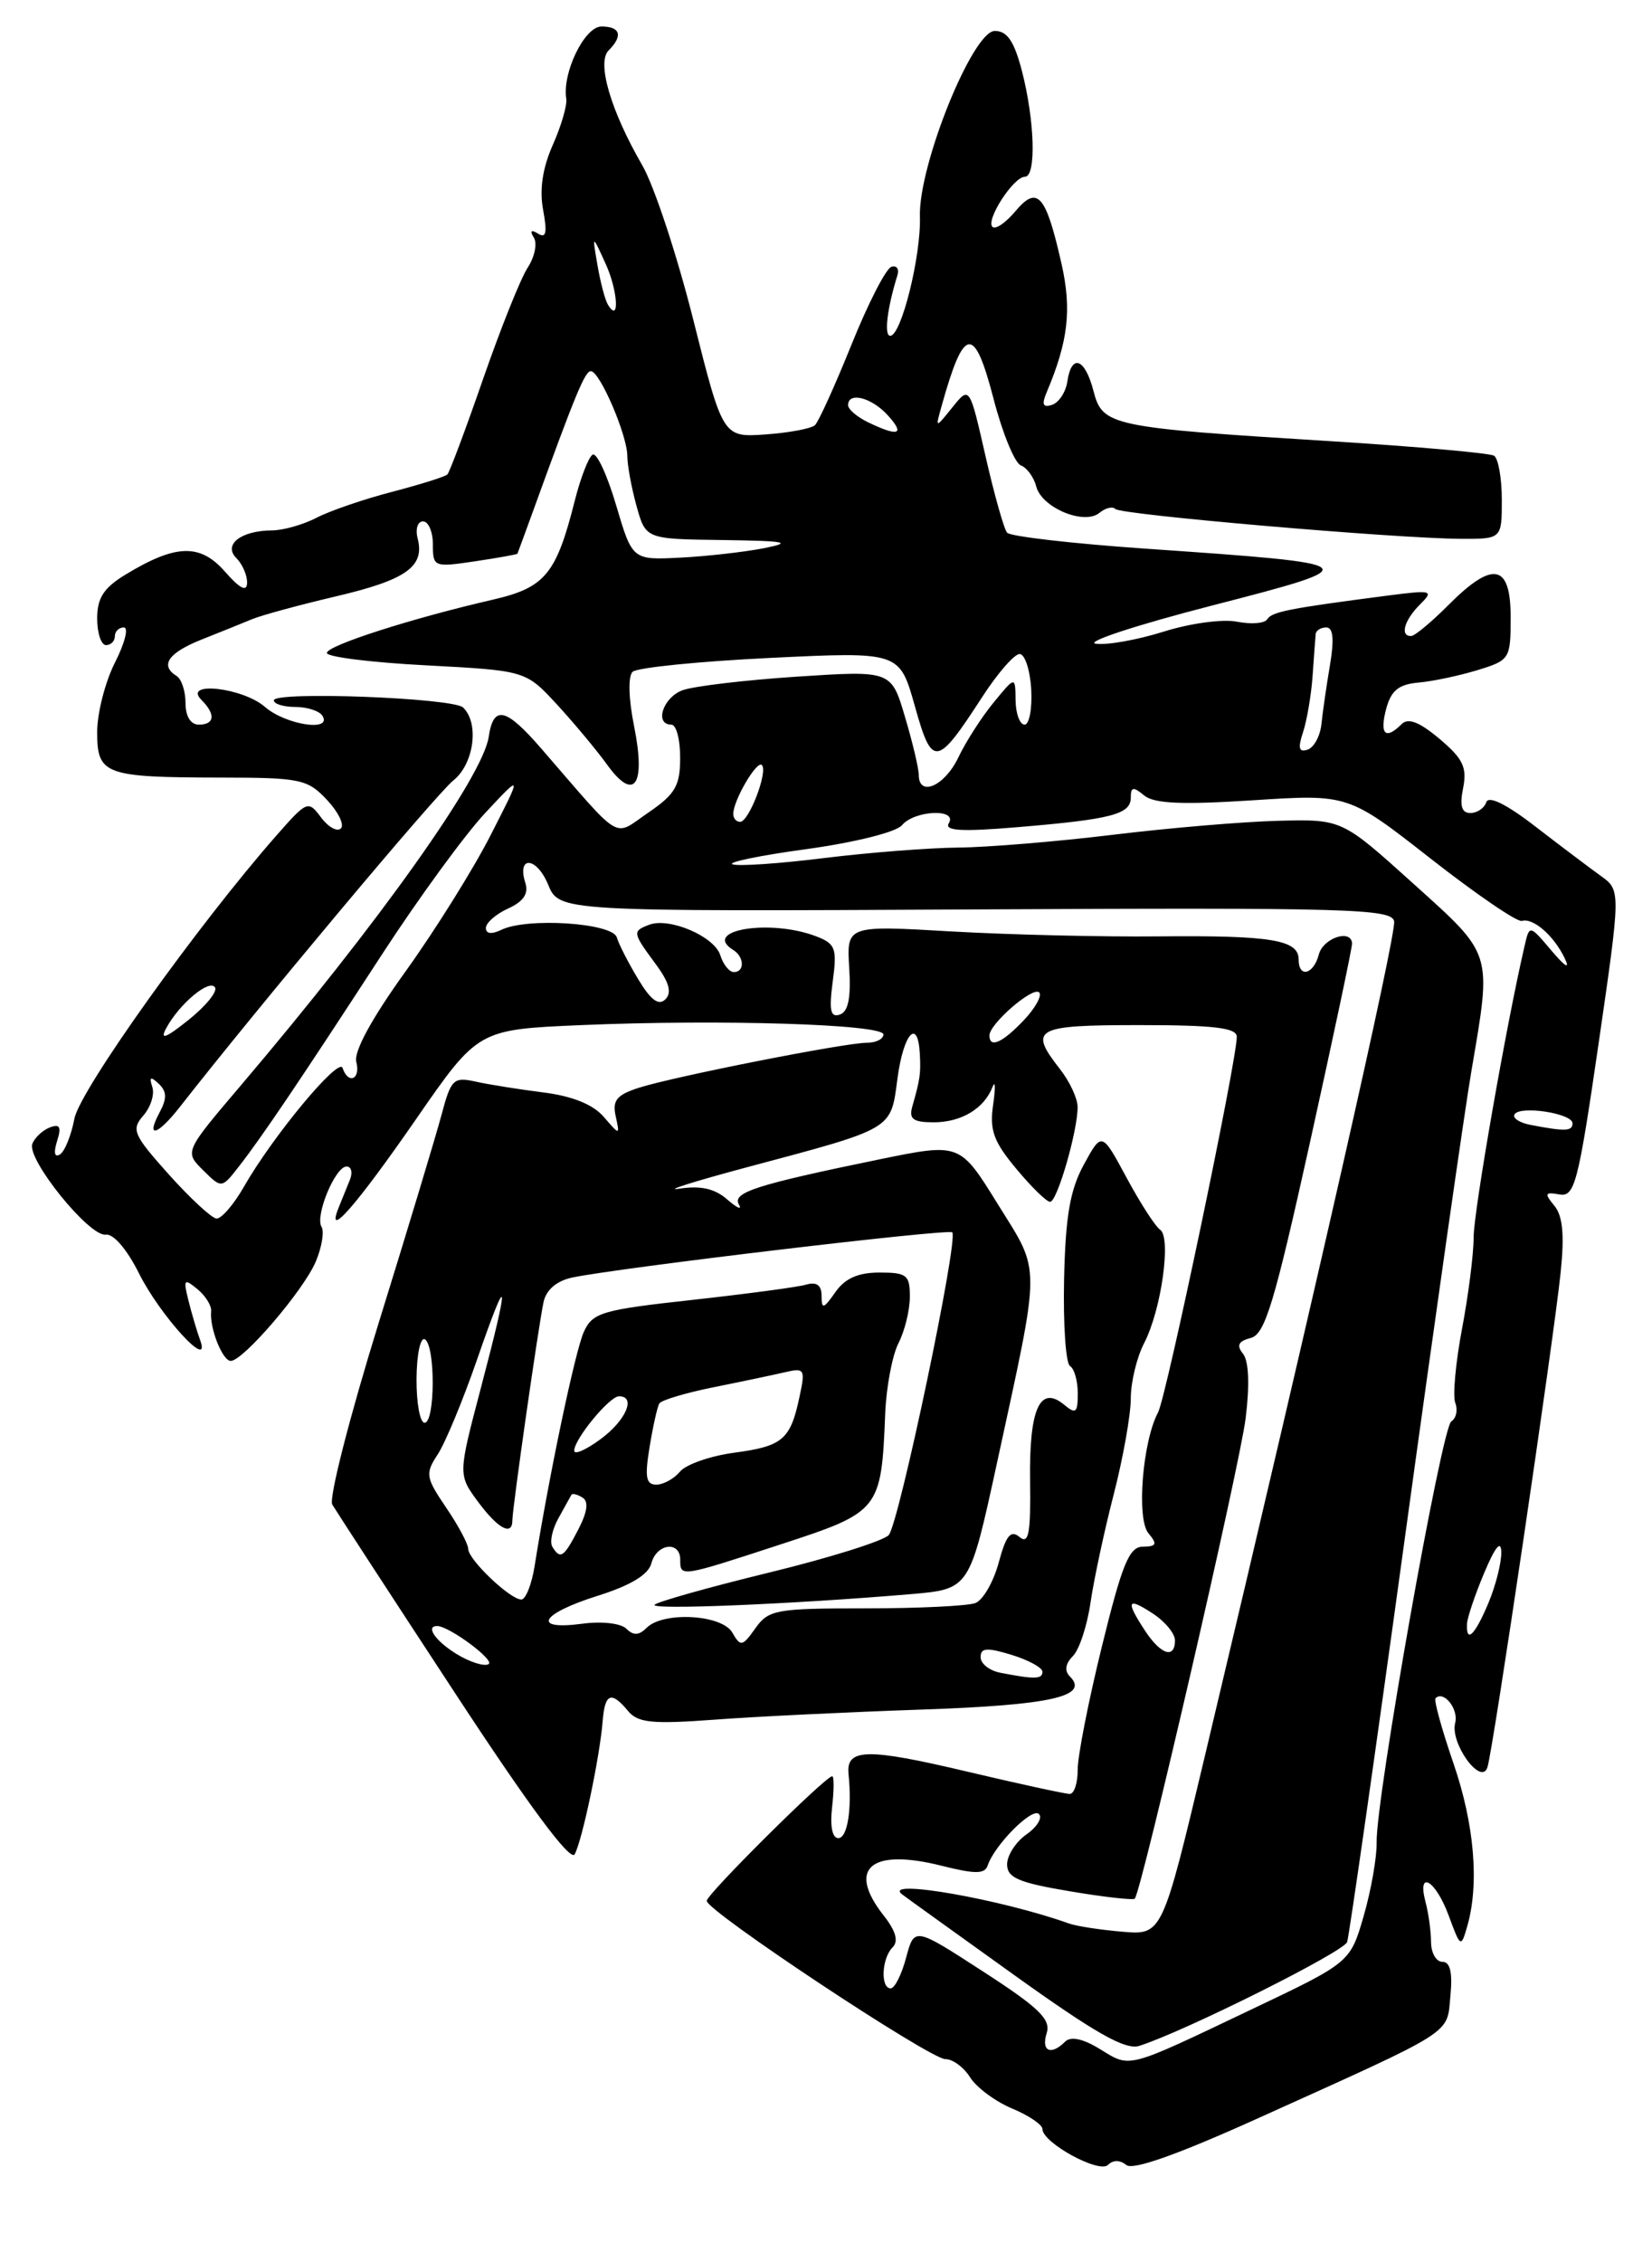 <?xml version="1.0" encoding="UTF-8" standalone="no"?>
<!DOCTYPE svg PUBLIC "-//W3C//DTD SVG 1.1//EN" "http://www.w3.org/Graphics/SVG/1.1/DTD/svg11.dtd" >
<svg xmlns="http://www.w3.org/2000/svg" xmlns:xlink="http://www.w3.org/1999/xlink" version="1.1" viewBox="0 0 187 256">
 <g >
 <path fill="currentColor"
d=" M 127.49 244.99 C 128.24 245.61 133.34 243.80 142.56 239.63 C 164.93 229.53 163.76 230.27 164.18 225.86 C 164.44 223.20 164.15 222.00 163.28 222.00 C 162.57 222.00 161.99 220.99 161.99 219.75 C 161.98 218.51 161.70 216.49 161.37 215.25 C 160.37 211.51 162.50 212.73 163.98 216.75 C 165.32 220.39 165.38 220.43 166.08 218.00 C 167.47 213.19 166.90 206.44 164.52 199.52 C 163.20 195.68 162.29 192.38 162.50 192.17 C 163.42 191.25 165.13 193.40 164.72 194.96 C 164.12 197.27 167.66 202.14 168.37 199.99 C 169.00 198.11 175.82 151.98 176.66 143.99 C 177.10 139.73 176.90 137.59 175.94 136.43 C 174.79 135.04 174.87 134.87 176.51 135.16 C 178.25 135.47 178.64 133.97 180.95 118.12 C 183.47 100.75 183.47 100.75 181.21 99.12 C 179.97 98.23 176.63 95.71 173.80 93.53 C 170.53 91.00 168.50 90.00 168.24 90.78 C 168.02 91.45 167.21 92.00 166.44 92.00 C 165.45 92.00 165.21 91.19 165.62 89.17 C 166.08 86.84 165.61 85.85 162.95 83.61 C 160.68 81.70 159.40 81.20 158.66 81.94 C 156.83 83.77 156.15 83.10 156.90 80.25 C 157.46 78.14 158.31 77.44 160.57 77.24 C 162.18 77.10 165.19 76.46 167.25 75.83 C 170.91 74.71 171.00 74.56 171.00 69.84 C 171.00 63.79 169.00 63.40 163.95 68.47 C 162.05 70.38 160.16 71.95 159.75 71.97 C 158.44 72.02 158.94 70.20 160.72 68.42 C 162.35 66.80 162.14 66.74 156.97 67.41 C 145.88 68.85 143.98 69.23 143.45 70.07 C 143.16 70.55 141.62 70.67 140.02 70.35 C 138.42 70.03 134.71 70.53 131.71 71.48 C 128.74 72.41 125.28 73.03 124.03 72.84 C 122.78 72.65 128.67 70.72 137.13 68.54 C 155.05 63.92 154.94 63.83 129.58 62.08 C 121.37 61.51 114.36 60.70 114.00 60.28 C 113.64 59.85 112.54 55.94 111.55 51.59 C 109.75 43.68 109.75 43.68 107.81 46.09 C 105.87 48.50 105.87 48.50 106.57 46.00 C 109.12 36.85 110.27 36.68 112.47 45.14 C 113.47 49.01 114.86 52.39 115.55 52.66 C 116.24 52.92 117.03 54.00 117.30 55.06 C 117.94 57.47 122.74 59.46 124.46 58.03 C 125.13 57.47 125.94 57.28 126.26 57.60 C 126.91 58.25 157.86 60.92 165.25 60.97 C 170.00 61.00 170.00 61.00 170.00 56.56 C 170.00 54.12 169.60 51.87 169.12 51.57 C 168.63 51.27 160.42 50.54 150.87 49.94 C 125.65 48.38 124.81 48.20 123.78 44.25 C 122.82 40.53 121.29 39.97 120.82 43.17 C 120.64 44.37 119.87 45.55 119.09 45.81 C 118.05 46.15 117.89 45.78 118.48 44.39 C 120.92 38.62 121.33 35.04 120.16 29.85 C 118.39 22.02 117.44 20.93 114.95 23.89 C 113.85 25.21 112.68 26.01 112.34 25.67 C 111.56 24.89 114.73 20.00 116.02 20.00 C 117.32 20.00 117.13 13.62 115.67 8.00 C 114.80 4.67 114.01 3.50 112.61 3.50 C 110.10 3.50 103.96 18.71 104.13 24.50 C 104.27 28.98 102.02 38.00 100.77 38.00 C 100.05 38.00 100.42 34.89 101.58 31.17 C 101.81 30.43 101.50 30.00 100.89 30.20 C 100.28 30.41 98.25 34.36 96.39 38.99 C 94.52 43.62 92.66 47.73 92.25 48.11 C 91.84 48.50 89.32 48.97 86.67 49.16 C 81.83 49.50 81.83 49.50 78.48 36.20 C 76.64 28.88 74.04 21.01 72.70 18.70 C 69.13 12.53 67.53 7.07 68.89 5.71 C 70.55 4.05 70.23 3.00 68.08 3.00 C 66.17 3.00 63.62 8.24 64.10 11.19 C 64.21 11.91 63.53 14.26 62.57 16.41 C 61.41 19.03 61.05 21.46 61.48 23.76 C 61.96 26.33 61.82 27.01 60.91 26.44 C 60.12 25.95 59.95 26.11 60.43 26.89 C 60.84 27.55 60.52 29.08 59.73 30.29 C 58.93 31.51 56.67 37.17 54.69 42.87 C 52.71 48.58 50.89 53.44 50.64 53.69 C 50.40 53.94 47.58 54.82 44.37 55.66 C 41.17 56.49 37.33 57.81 35.83 58.59 C 34.33 59.37 32.06 60.01 30.80 60.02 C 27.27 60.04 25.23 61.63 26.76 63.16 C 27.44 63.84 27.99 65.10 27.97 65.95 C 27.95 67.02 27.17 66.63 25.45 64.67 C 22.64 61.48 19.89 61.57 14.21 65.02 C 11.74 66.52 11.00 67.66 11.00 69.99 C 11.00 71.64 11.45 73.00 12.00 73.00 C 12.55 73.00 13.00 72.55 13.00 72.00 C 13.00 71.45 13.46 71.00 14.02 71.00 C 14.58 71.00 14.13 72.78 13.02 74.96 C 11.91 77.14 11.00 80.69 11.00 82.84 C 11.00 87.67 11.81 87.97 25.08 87.99 C 33.98 88.00 34.81 88.17 37.00 90.50 C 38.29 91.87 39.00 93.33 38.59 93.74 C 38.18 94.16 37.16 93.60 36.34 92.50 C 34.89 90.55 34.76 90.60 31.33 94.50 C 22.37 104.69 9.01 123.40 8.42 126.60 C 8.06 128.48 7.33 130.30 6.78 130.64 C 6.17 131.01 6.05 130.43 6.46 129.13 C 6.97 127.51 6.78 127.15 5.64 127.58 C 4.82 127.90 3.93 128.73 3.66 129.44 C 3.00 131.17 10.13 139.99 11.97 139.71 C 12.83 139.58 14.38 141.38 15.72 144.07 C 18.11 148.87 23.96 155.26 22.66 151.66 C 22.29 150.64 21.69 148.62 21.33 147.16 C 20.73 144.76 20.83 144.63 22.35 145.88 C 23.27 146.64 23.97 147.77 23.90 148.38 C 23.70 150.25 25.18 154.00 26.12 154.00 C 27.53 154.00 34.38 146.00 35.75 142.75 C 36.43 141.12 36.72 139.36 36.40 138.84 C 35.63 137.59 37.95 132.00 39.23 132.00 C 39.77 132.00 39.94 132.68 39.61 133.50 C 39.27 134.32 38.70 135.75 38.33 136.66 C 36.81 140.44 40.36 136.38 47.07 126.68 C 54.11 116.50 54.11 116.50 65.81 116.00 C 81.52 115.33 100.00 115.90 100.00 117.06 C 100.00 117.58 99.15 118.00 98.11 118.00 C 95.63 118.00 76.40 121.80 72.35 123.08 C 69.82 123.89 69.30 124.51 69.69 126.29 C 70.17 128.50 70.17 128.50 68.34 126.38 C 67.13 124.98 64.79 124.03 61.50 123.62 C 58.75 123.27 55.29 122.72 53.82 122.39 C 51.34 121.84 51.05 122.12 49.98 126.15 C 49.34 128.54 46.14 139.16 42.85 149.75 C 39.57 160.34 37.21 169.56 37.61 170.25 C 38.02 170.94 44.19 180.43 51.34 191.33 C 59.88 204.38 64.58 210.71 65.05 209.83 C 65.91 208.27 67.91 198.72 68.22 194.75 C 68.47 191.60 69.19 191.32 71.09 193.61 C 72.21 194.96 73.81 195.12 80.97 194.59 C 85.66 194.24 96.22 193.73 104.44 193.45 C 118.92 192.95 123.36 191.96 121.11 189.71 C 120.47 189.07 120.59 188.27 121.44 187.41 C 122.17 186.69 123.07 183.94 123.45 181.30 C 123.84 178.66 125.02 173.15 126.08 169.06 C 127.13 164.97 128.00 160.11 128.00 158.26 C 128.00 156.41 128.68 153.58 129.52 151.97 C 131.46 148.22 132.61 140.01 131.32 139.15 C 130.78 138.79 129.08 136.15 127.53 133.28 C 124.72 128.06 124.72 128.06 122.69 131.78 C 121.12 134.65 120.61 137.62 120.45 144.77 C 120.34 149.86 120.64 154.28 121.12 154.58 C 121.61 154.87 122.00 156.27 122.00 157.68 C 122.00 159.88 121.78 160.06 120.46 158.96 C 117.71 156.69 116.49 159.41 116.60 167.55 C 116.68 173.54 116.45 174.79 115.41 173.93 C 114.41 173.09 113.88 173.74 113.05 176.82 C 112.46 179.01 111.27 181.07 110.41 181.40 C 109.54 181.73 103.95 182.00 97.97 182.00 C 87.85 182.00 87.00 182.15 85.51 184.25 C 84.03 186.33 83.83 186.37 82.90 184.75 C 81.73 182.69 75.08 182.32 73.20 184.20 C 72.33 185.07 71.70 185.10 70.91 184.31 C 70.29 183.69 68.12 183.44 65.91 183.74 C 60.13 184.51 61.16 182.63 67.62 180.59 C 71.38 179.41 73.40 178.19 73.73 176.91 C 74.32 174.66 77.00 174.32 77.00 176.50 C 77.00 178.48 76.97 178.49 88.43 174.74 C 99.59 171.10 99.76 170.89 100.20 160.00 C 100.32 156.97 101.00 153.38 101.70 152.00 C 102.41 150.62 102.99 148.26 102.99 146.75 C 103.00 144.28 102.65 144.00 99.56 144.00 C 97.13 144.00 95.65 144.66 94.56 146.22 C 93.22 148.13 93.00 148.19 93.00 146.66 C 93.00 145.43 92.45 145.02 91.25 145.37 C 90.29 145.65 84.48 146.42 78.34 147.10 C 68.13 148.22 67.08 148.53 66.09 150.71 C 65.12 152.82 62.14 166.99 60.51 177.25 C 60.18 179.31 59.50 181.00 59.01 181.00 C 57.74 181.00 53.00 176.48 53.00 175.27 C 53.00 174.73 51.88 172.62 50.50 170.60 C 48.18 167.17 48.11 166.76 49.56 164.56 C 50.41 163.26 52.41 158.44 54.00 153.85 C 57.61 143.42 57.75 144.49 54.42 157.11 C 51.85 166.87 51.85 166.87 54.11 169.94 C 56.37 172.99 58.00 173.87 58.00 172.03 C 58.00 170.67 60.96 149.97 61.53 147.33 C 61.83 145.95 63.01 144.95 64.75 144.57 C 69.96 143.47 107.35 139.02 107.79 139.45 C 108.53 140.20 101.76 172.42 100.60 173.71 C 99.99 174.37 93.92 176.28 87.10 177.94 C 80.28 179.60 74.43 181.25 74.10 181.59 C 73.52 182.20 89.65 181.53 103.13 180.39 C 109.75 179.82 109.75 179.82 112.83 165.66 C 117.87 142.42 117.87 144.19 112.94 136.25 C 108.66 129.33 108.66 129.33 99.61 131.18 C 85.60 134.06 82.85 134.94 83.64 136.30 C 84.03 136.96 83.44 136.71 82.33 135.74 C 80.92 134.50 79.32 134.14 76.91 134.51 C 75.04 134.80 78.45 133.72 84.50 132.10 C 101.29 127.62 100.81 127.90 101.59 122.04 C 102.27 116.93 103.90 115.13 104.12 119.25 C 104.24 121.52 104.16 122.08 103.26 125.25 C 102.87 126.63 103.38 127.00 105.69 127.00 C 108.81 127.00 111.40 125.45 112.35 123.00 C 112.67 122.17 112.70 123.08 112.42 125.00 C 112.00 127.88 112.46 129.17 115.03 132.25 C 116.74 134.31 118.47 136.00 118.87 136.00 C 119.67 136.00 122.01 127.91 121.98 125.24 C 121.97 124.28 121.08 122.38 120.00 121.00 C 116.39 116.39 117.10 116.00 129.00 116.00 C 137.45 116.00 140.00 116.31 140.00 117.32 C 140.00 120.05 132.03 158.07 131.09 159.82 C 129.33 163.12 128.63 171.85 129.99 173.49 C 131.03 174.74 130.93 175.00 129.37 175.02 C 127.82 175.03 127.03 176.96 124.74 186.27 C 123.22 192.44 121.98 198.74 121.99 200.25 C 122.00 201.76 121.59 203.00 121.09 203.00 C 120.59 203.00 115.34 201.86 109.42 200.46 C 98.14 197.79 95.76 197.84 96.05 200.74 C 96.46 204.72 95.93 208.00 94.89 208.00 C 94.21 208.00 93.94 206.64 94.19 204.50 C 94.41 202.57 94.42 201.00 94.20 201.00 C 93.44 201.00 80.00 214.34 80.00 215.10 C 80.00 216.26 105.27 233.01 107.01 233.01 C 107.84 233.00 109.10 233.93 109.81 235.07 C 110.53 236.21 112.66 237.80 114.55 238.59 C 116.45 239.38 118.00 240.43 118.00 240.92 C 118.00 242.47 124.42 245.98 125.42 244.98 C 126.00 244.40 126.79 244.41 127.49 244.99 Z  M 124.52 231.88 C 122.59 230.69 121.20 230.40 120.57 231.03 C 118.96 232.64 117.83 232.12 118.48 230.07 C 118.97 228.51 117.63 227.20 111.29 223.10 C 103.50 218.05 103.50 218.05 102.57 221.52 C 102.06 223.44 101.28 225.00 100.82 225.00 C 99.65 225.00 99.80 221.60 101.03 220.37 C 101.73 219.67 101.42 218.53 100.03 216.76 C 95.83 211.42 98.54 209.10 106.60 211.13 C 110.38 212.08 111.47 212.08 111.80 211.10 C 112.58 208.77 116.83 204.50 117.60 205.27 C 118.03 205.70 117.39 206.74 116.19 207.58 C 114.99 208.42 114.00 209.95 114.00 210.97 C 114.00 212.48 115.28 213.04 121.07 214.01 C 124.95 214.67 128.28 215.04 128.45 214.85 C 129.23 214.01 140.33 165.92 141.00 160.50 C 141.47 156.73 141.36 154.02 140.71 153.20 C 139.94 152.24 140.17 151.77 141.59 151.40 C 143.20 150.97 144.26 147.44 148.30 129.20 C 150.94 117.26 153.08 107.16 153.05 106.75 C 152.94 105.09 149.78 106.14 149.29 108.00 C 148.69 110.29 147.00 110.71 147.00 108.57 C 147.00 106.35 143.89 105.84 131.22 105.96 C 124.77 106.03 114.17 105.77 107.67 105.40 C 95.83 104.71 95.83 104.71 96.13 109.54 C 96.34 112.92 96.02 114.49 95.06 114.81 C 94.00 115.17 93.83 114.34 94.26 111.08 C 94.77 107.29 94.58 106.79 92.35 105.94 C 87.13 103.96 79.37 105.25 83.00 107.50 C 84.26 108.28 84.31 110.00 83.07 110.00 C 82.55 110.00 81.86 109.14 81.53 108.08 C 80.85 105.95 75.75 103.77 73.47 104.65 C 71.57 105.38 71.59 105.53 74.19 109.05 C 75.75 111.15 76.08 112.32 75.32 113.08 C 74.56 113.84 73.67 113.18 72.25 110.82 C 71.15 109.00 70.05 106.86 69.82 106.07 C 69.32 104.43 59.65 103.80 56.75 105.22 C 55.65 105.75 55.00 105.68 55.00 105.01 C 55.00 104.43 56.13 103.44 57.51 102.81 C 59.25 102.02 59.86 101.12 59.47 99.92 C 58.48 96.79 60.73 96.94 62.04 100.09 C 63.30 103.15 63.30 103.15 110.40 102.91 C 152.64 102.70 157.53 102.83 157.81 104.25 C 158.08 105.68 149.03 145.58 136.38 198.74 C 131.56 218.98 131.56 218.98 127.03 218.59 C 124.54 218.38 121.83 217.96 121.00 217.66 C 113.41 214.94 99.90 212.56 102.08 214.34 C 102.31 214.53 107.99 218.61 114.70 223.42 C 123.99 230.08 127.39 232.01 128.96 231.51 C 134.09 229.88 152.10 220.88 152.49 219.76 C 152.72 219.07 155.67 198.48 159.03 174.00 C 162.39 149.52 165.78 125.73 166.57 121.12 C 168.87 107.62 169.04 108.15 159.95 99.96 C 151.90 92.70 151.90 92.70 144.70 92.88 C 140.74 92.98 132.32 93.69 126.00 94.46 C 119.67 95.23 111.80 95.88 108.50 95.91 C 105.20 95.94 98.38 96.47 93.34 97.09 C 88.30 97.72 83.62 98.04 82.93 97.81 C 82.25 97.58 86.03 96.80 91.33 96.08 C 96.81 95.32 101.45 94.16 102.10 93.38 C 103.51 91.68 108.44 91.47 107.40 93.16 C 106.87 94.02 108.84 94.13 115.09 93.61 C 125.77 92.72 128.00 92.15 128.00 90.27 C 128.00 89.03 128.28 88.99 129.51 90.01 C 130.63 90.94 133.77 91.08 141.82 90.56 C 152.62 89.86 152.62 89.86 161.97 97.18 C 167.12 101.21 171.75 104.37 172.27 104.21 C 173.54 103.83 175.89 105.87 177.11 108.42 C 177.75 109.75 177.21 109.44 175.62 107.57 C 173.13 104.63 173.13 104.63 172.57 107.07 C 170.51 115.92 166.81 137.09 166.81 140.00 C 166.81 141.93 166.21 146.60 165.49 150.40 C 164.77 154.19 164.43 157.95 164.73 158.75 C 165.04 159.55 164.84 160.49 164.28 160.85 C 163.18 161.56 155.72 203.62 155.83 208.50 C 155.86 210.15 155.21 213.88 154.37 216.79 C 152.84 222.07 152.84 222.07 141.67 227.38 C 127.37 234.19 128.01 234.02 124.52 231.88 Z  M 113.25 189.29 C 112.01 189.06 111.00 188.26 111.00 187.52 C 111.00 186.46 111.71 186.41 114.50 187.26 C 116.42 187.85 118.00 188.71 118.00 189.17 C 118.00 190.02 117.15 190.05 113.25 189.29 Z  M 51.72 187.19 C 49.33 185.74 48.11 184.00 49.48 184.00 C 50.83 184.00 56.04 187.86 55.31 188.31 C 54.83 188.60 53.22 188.10 51.72 187.19 Z  M 129.62 184.54 C 127.38 181.13 127.59 180.68 130.50 182.59 C 131.88 183.49 133.00 184.85 133.00 185.62 C 133.00 187.76 131.40 187.25 129.62 184.54 Z  M 166.06 183.75 C 166.09 183.06 166.96 180.47 168.00 178.00 C 169.25 175.03 169.91 174.22 169.94 175.63 C 169.97 176.80 169.32 179.39 168.49 181.38 C 166.95 185.05 165.95 186.02 166.06 183.75 Z  M 62.53 175.04 C 62.20 174.51 62.51 173.05 63.22 171.79 C 63.92 170.53 64.58 169.34 64.68 169.15 C 64.78 168.96 65.35 169.10 65.93 169.46 C 66.65 169.90 66.50 171.06 65.47 173.06 C 63.82 176.24 63.43 176.51 62.53 175.04 Z  M 73.53 163.75 C 73.91 161.41 74.41 159.19 74.63 158.82 C 74.85 158.44 77.61 157.62 80.77 156.98 C 83.92 156.35 87.56 155.58 88.86 155.28 C 91.08 154.76 91.18 154.93 90.49 158.11 C 89.47 162.92 88.58 163.66 83.09 164.39 C 80.41 164.75 77.66 165.71 76.98 166.52 C 76.31 167.33 75.10 168.00 74.29 168.00 C 73.12 168.00 72.97 167.14 73.53 163.75 Z  M 65.00 164.16 C 65.00 162.85 68.99 158.00 70.07 158.00 C 72.03 158.00 70.87 160.72 68.00 162.84 C 66.35 164.06 65.00 164.66 65.00 164.16 Z  M 47.15 156.00 C 47.17 153.25 47.60 151.25 48.10 151.56 C 49.30 152.30 49.26 161.00 48.06 161.00 C 47.54 161.00 47.13 158.75 47.15 156.00 Z  M 19.10 132.89 C 15.09 128.41 14.84 127.83 16.22 126.24 C 17.06 125.28 17.52 123.83 17.24 123.00 C 16.87 121.86 17.04 121.77 17.97 122.64 C 18.89 123.51 18.91 124.30 18.06 125.89 C 16.46 128.88 17.82 128.51 20.36 125.26 C 29.24 113.90 49.44 89.80 51.31 88.32 C 53.65 86.46 54.28 81.84 52.42 80.06 C 51.29 78.97 31.00 78.20 31.00 79.25 C 31.00 79.66 32.10 80.00 33.44 80.00 C 34.78 80.00 36.16 80.45 36.50 81.00 C 37.64 82.84 32.34 82.03 30.00 80.00 C 27.47 77.80 20.64 77.04 22.80 79.20 C 24.43 80.83 24.31 82.00 22.50 82.00 C 21.58 82.00 21.00 81.06 21.00 79.56 C 21.00 78.22 20.55 76.84 20.00 76.50 C 18.07 75.31 19.03 73.89 22.75 72.40 C 24.81 71.58 27.40 70.54 28.50 70.08 C 29.60 69.62 33.88 68.46 38.00 67.49 C 45.96 65.63 48.10 64.12 47.28 60.95 C 47.00 59.88 47.27 59.00 47.88 59.00 C 48.50 59.00 49.00 60.18 49.00 61.61 C 49.00 64.16 49.11 64.21 53.75 63.52 C 56.36 63.13 58.53 62.74 58.57 62.66 C 58.61 62.57 59.38 60.48 60.28 58.00 C 65.12 44.64 66.21 42.00 66.88 42.00 C 67.89 42.00 71.00 49.23 71.01 51.59 C 71.01 52.64 71.48 55.19 72.05 57.25 C 73.09 61.00 73.09 61.00 81.80 61.11 C 88.99 61.21 89.81 61.37 86.50 62.03 C 84.30 62.46 80.04 62.95 77.04 63.10 C 71.58 63.38 71.58 63.38 69.74 57.16 C 68.73 53.74 67.54 51.17 67.08 51.45 C 66.62 51.73 65.72 54.07 65.07 56.63 C 62.97 64.96 61.71 66.49 55.82 67.85 C 46.60 69.97 37.00 73.05 37.00 73.89 C 37.00 74.34 42.06 74.97 48.25 75.29 C 59.50 75.89 59.50 75.89 63.02 79.69 C 64.95 81.79 67.51 84.85 68.70 86.50 C 71.79 90.79 73.13 88.92 71.78 82.19 C 71.15 79.08 71.08 76.53 71.61 76.02 C 72.10 75.55 79.10 74.84 87.16 74.45 C 101.82 73.74 101.82 73.74 103.55 79.88 C 105.52 86.91 106.01 86.85 111.19 78.86 C 112.92 76.19 114.82 74.00 115.42 74.01 C 116.01 74.01 116.60 75.81 116.73 78.01 C 116.85 80.20 116.51 82.00 115.98 82.00 C 115.44 82.00 114.98 80.76 114.96 79.25 C 114.93 76.50 114.93 76.50 112.47 79.50 C 111.11 81.15 109.31 83.96 108.46 85.75 C 106.92 88.96 104.00 90.23 104.00 87.68 C 104.00 86.96 103.30 84.00 102.44 81.12 C 100.89 75.87 100.89 75.87 90.19 76.57 C 84.31 76.96 78.49 77.65 77.25 78.11 C 75.03 78.94 74.05 82.00 76.00 82.00 C 76.55 82.00 77.00 83.69 76.99 85.75 C 76.99 88.93 76.44 89.87 73.38 91.96 C 69.33 94.72 70.61 95.48 61.29 84.73 C 57.25 80.06 55.86 79.75 55.32 83.38 C 54.66 87.89 42.91 104.41 27.31 122.77 C 20.88 130.33 20.88 130.33 22.98 132.41 C 25.09 134.50 25.09 134.50 27.04 132.00 C 29.60 128.73 34.06 122.12 43.24 108.00 C 47.36 101.67 52.61 94.47 54.92 92.00 C 59.12 87.50 59.12 87.50 55.54 94.50 C 53.58 98.35 49.24 105.29 45.91 109.92 C 42.06 115.27 40.03 119.00 40.33 120.17 C 40.85 122.13 39.42 122.77 38.78 120.85 C 38.36 119.57 30.95 128.47 27.64 134.24 C 26.47 136.30 25.05 137.94 24.50 137.89 C 23.95 137.84 21.52 135.59 19.10 132.89 Z  M 173.24 127.29 C 171.99 127.05 171.18 126.51 171.44 126.10 C 172.07 125.07 178.00 125.99 178.00 127.11 C 178.00 128.02 177.19 128.05 173.24 127.29 Z  M 18.81 116.36 C 20.28 113.61 23.72 110.73 24.34 111.74 C 24.63 112.21 23.28 113.87 21.33 115.42 C 18.76 117.48 18.07 117.73 18.81 116.36 Z  M 112.00 117.17 C 112.00 115.86 116.93 111.59 117.63 112.30 C 117.98 112.65 117.20 114.07 115.89 115.45 C 113.46 118.01 112.00 118.66 112.00 117.17 Z  M 83.00 92.11 C 83.00 90.58 85.67 86.01 86.24 86.57 C 86.96 87.29 84.78 93.00 83.78 93.00 C 83.35 93.00 83.00 92.60 83.00 92.11 Z  M 147.49 82.88 C 147.93 81.57 148.42 78.70 148.58 76.50 C 148.73 74.30 148.89 72.16 148.93 71.75 C 148.97 71.34 149.51 71.00 150.13 71.00 C 150.91 71.00 151.04 72.33 150.55 75.25 C 150.15 77.59 149.72 80.60 149.58 81.94 C 149.44 83.29 148.74 84.59 148.01 84.83 C 147.03 85.16 146.90 84.66 147.49 82.88 Z  M 98.25 47.78 C 97.01 47.18 96.00 46.31 96.00 45.85 C 96.00 44.29 98.67 44.98 100.50 47.00 C 102.48 49.19 101.72 49.45 98.25 47.78 Z  M 68.80 34.45 C 68.49 33.93 67.96 31.93 67.63 30.00 C 67.03 26.50 67.03 26.50 68.56 29.86 C 69.96 32.92 70.16 36.73 68.80 34.45 Z "/>
</g>
</svg>